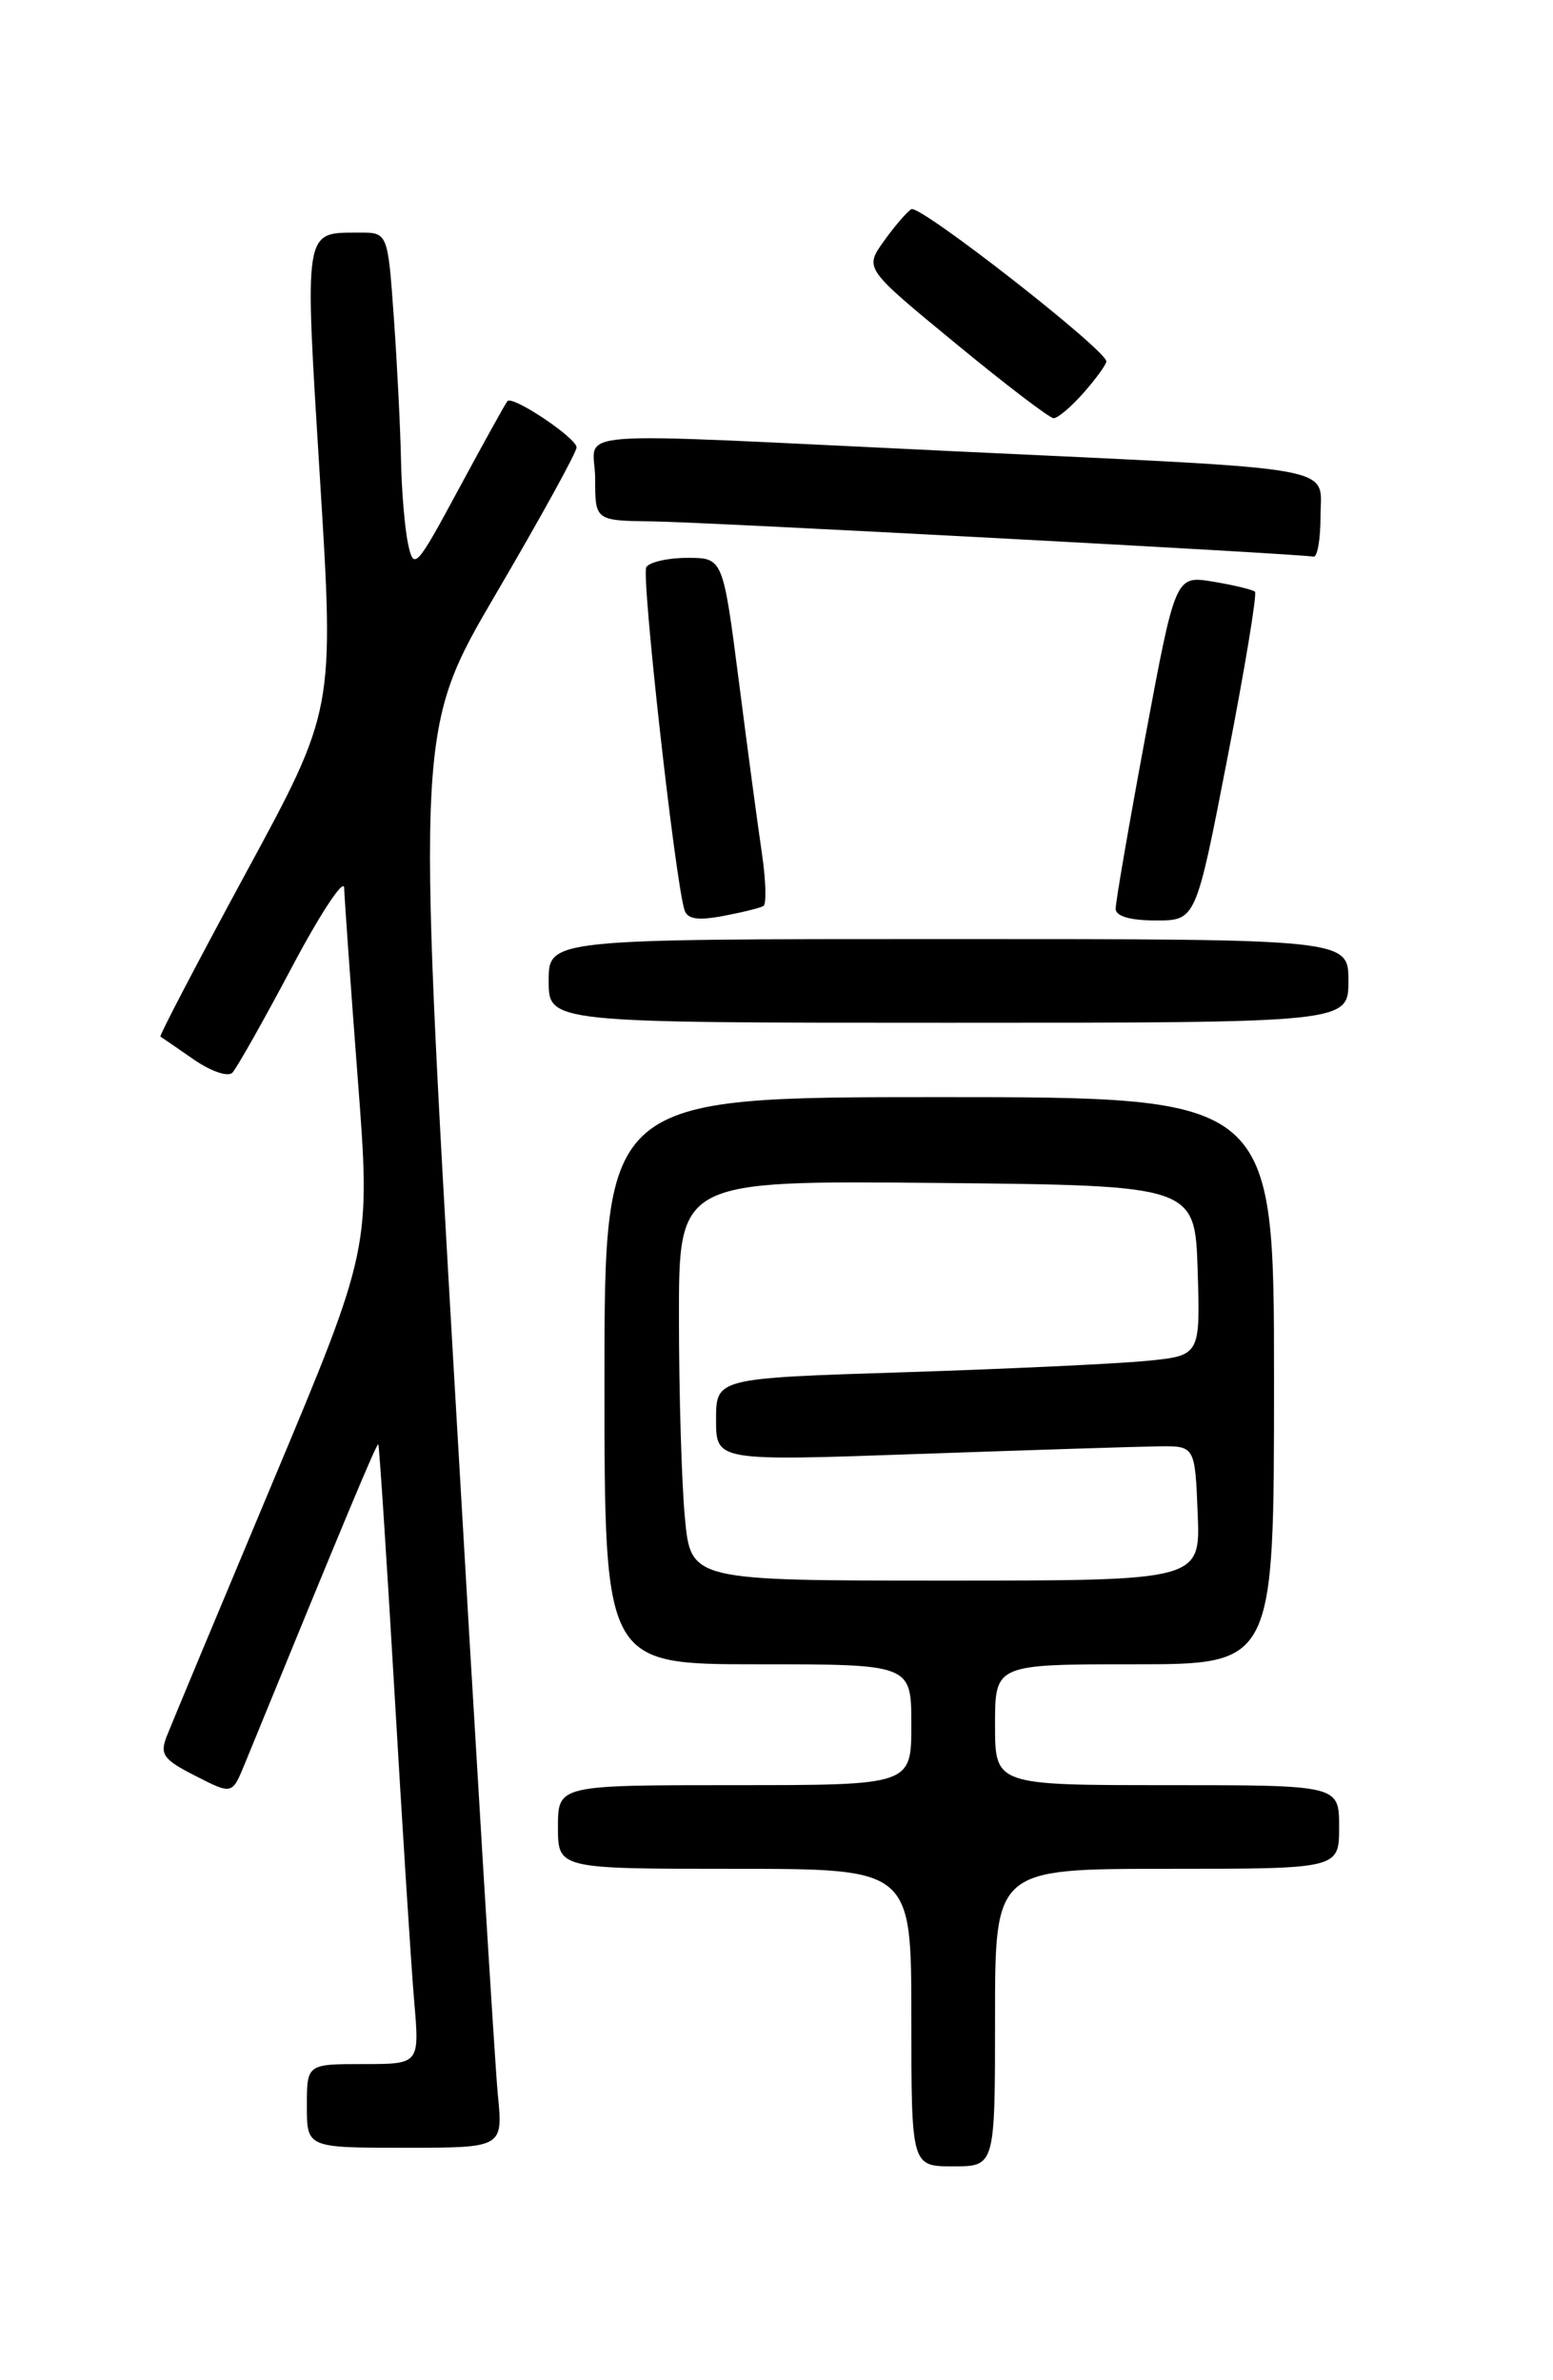 <?xml version="1.0" encoding="UTF-8" standalone="no"?>
<!DOCTYPE svg PUBLIC "-//W3C//DTD SVG 1.1//EN" "http://www.w3.org/Graphics/SVG/1.1/DTD/svg11.dtd" >
<svg xmlns="http://www.w3.org/2000/svg" xmlns:xlink="http://www.w3.org/1999/xlink" version="1.1" viewBox="0 0 167 256">
 <g >
 <path fill="currentColor"
d=" M 107.00 217.00 C 107.00 201.00 107.00 201.00 125.50 201.00 C 144.00 201.00 144.00 201.00 144.00 196.50 C 144.00 192.00 144.00 192.00 125.50 192.00 C 107.00 192.00 107.00 192.00 107.00 185.50 C 107.00 179.00 107.00 179.00 122.00 179.00 C 137.00 179.00 137.00 179.00 137.00 148.50 C 137.00 118.00 137.00 118.00 101.00 118.00 C 65.00 118.00 65.00 118.00 65.00 148.50 C 65.00 179.00 65.00 179.00 81.50 179.00 C 98.00 179.00 98.00 179.00 98.00 185.50 C 98.00 192.00 98.00 192.00 79.00 192.00 C 60.00 192.00 60.00 192.00 60.00 196.50 C 60.00 201.00 60.00 201.00 79.00 201.00 C 98.00 201.00 98.00 201.00 98.00 217.00 C 98.00 233.00 98.00 233.00 102.50 233.00 C 107.00 233.00 107.00 233.00 107.00 217.00 Z  M 53.53 225.25 C 53.22 222.09 51.13 187.76 48.89 148.96 C 44.81 78.42 44.81 78.42 53.40 63.75 C 58.13 55.68 62.00 48.65 62.00 48.12 C 62.00 47.11 55.13 42.51 54.57 43.14 C 54.38 43.34 52.05 47.55 49.38 52.50 C 44.74 61.12 44.50 61.37 43.88 58.50 C 43.53 56.85 43.18 52.76 43.12 49.40 C 43.05 46.05 42.71 39.19 42.35 34.15 C 41.70 25.00 41.70 25.00 38.60 25.02 C 32.61 25.04 32.73 24.31 34.41 51.53 C 35.95 76.36 35.95 76.36 26.47 93.84 C 21.26 103.46 17.11 111.40 17.25 111.49 C 17.39 111.57 19.00 112.68 20.83 113.95 C 22.70 115.24 24.52 115.86 24.99 115.37 C 25.45 114.89 28.34 109.78 31.40 104.00 C 34.46 98.22 36.99 94.40 37.01 95.50 C 37.04 96.60 37.69 105.77 38.46 115.88 C 39.87 134.25 39.87 134.25 29.34 159.38 C 23.55 173.19 18.41 185.51 17.93 186.74 C 17.17 188.70 17.55 189.24 21.01 191.00 C 24.96 193.02 24.96 193.02 26.30 189.76 C 37.16 163.21 40.51 155.18 40.68 155.34 C 40.78 155.45 41.57 167.46 42.42 182.02 C 43.27 196.58 44.22 211.54 44.54 215.25 C 45.12 222.00 45.12 222.00 39.06 222.00 C 33.00 222.00 33.00 222.00 33.00 226.50 C 33.00 231.00 33.00 231.00 43.55 231.00 C 54.10 231.00 54.10 231.00 53.53 225.25 Z  M 145.00 105.50 C 145.00 101.00 145.00 101.00 102.00 101.00 C 59.00 101.00 59.00 101.00 59.00 105.50 C 59.00 110.00 59.00 110.00 102.00 110.00 C 145.00 110.00 145.00 110.00 145.00 105.50 Z  M 82.10 97.44 C 82.43 97.23 82.36 94.69 81.93 91.78 C 81.50 88.88 80.38 80.54 79.45 73.25 C 77.74 60.00 77.74 60.00 73.93 60.00 C 71.83 60.00 69.84 60.45 69.50 61.00 C 68.94 61.90 72.58 94.56 73.60 97.86 C 73.91 98.86 75.01 99.03 77.75 98.52 C 79.81 98.13 81.76 97.65 82.10 97.44 Z  M 131.99 81.53 C 133.86 71.92 135.19 63.87 134.95 63.64 C 134.70 63.42 132.68 62.93 130.45 62.56 C 126.40 61.89 126.40 61.89 123.17 79.20 C 121.40 88.71 119.96 97.06 119.97 97.75 C 119.99 98.55 121.54 99.00 124.30 99.00 C 128.60 99.00 128.60 99.00 131.99 81.53 Z  M 142.00 55.55 C 142.00 50.00 145.04 50.54 102.50 48.53 C 59.15 46.48 64.00 46.10 64.00 51.50 C 64.00 56.00 64.00 56.00 70.25 56.08 C 75.86 56.15 139.42 59.54 141.25 59.87 C 141.66 59.94 142.00 58.00 142.00 55.55 Z  M 116.52 42.25 C 117.85 40.74 118.95 39.22 118.97 38.88 C 119.03 37.69 98.89 21.95 98.00 22.50 C 97.50 22.81 96.16 24.37 95.03 25.96 C 92.96 28.87 92.96 28.87 102.73 36.91 C 108.10 41.34 112.86 44.97 113.30 44.98 C 113.74 44.99 115.19 43.76 116.52 42.25 Z  M 73.65 163.25 C 73.30 159.54 73.01 149.86 73.01 141.73 C 73.00 126.97 73.00 126.97 100.75 127.23 C 128.50 127.50 128.50 127.50 128.79 136.65 C 129.07 145.80 129.07 145.80 123.29 146.37 C 120.10 146.68 108.39 147.23 97.25 147.59 C 77.00 148.23 77.00 148.23 77.00 152.69 C 77.00 157.15 77.00 157.15 98.75 156.38 C 110.71 155.96 122.30 155.59 124.50 155.56 C 128.50 155.50 128.50 155.50 128.79 162.75 C 129.09 170.00 129.09 170.00 101.69 170.00 C 74.29 170.00 74.29 170.00 73.65 163.25 Z "/>
</g>
</svg>